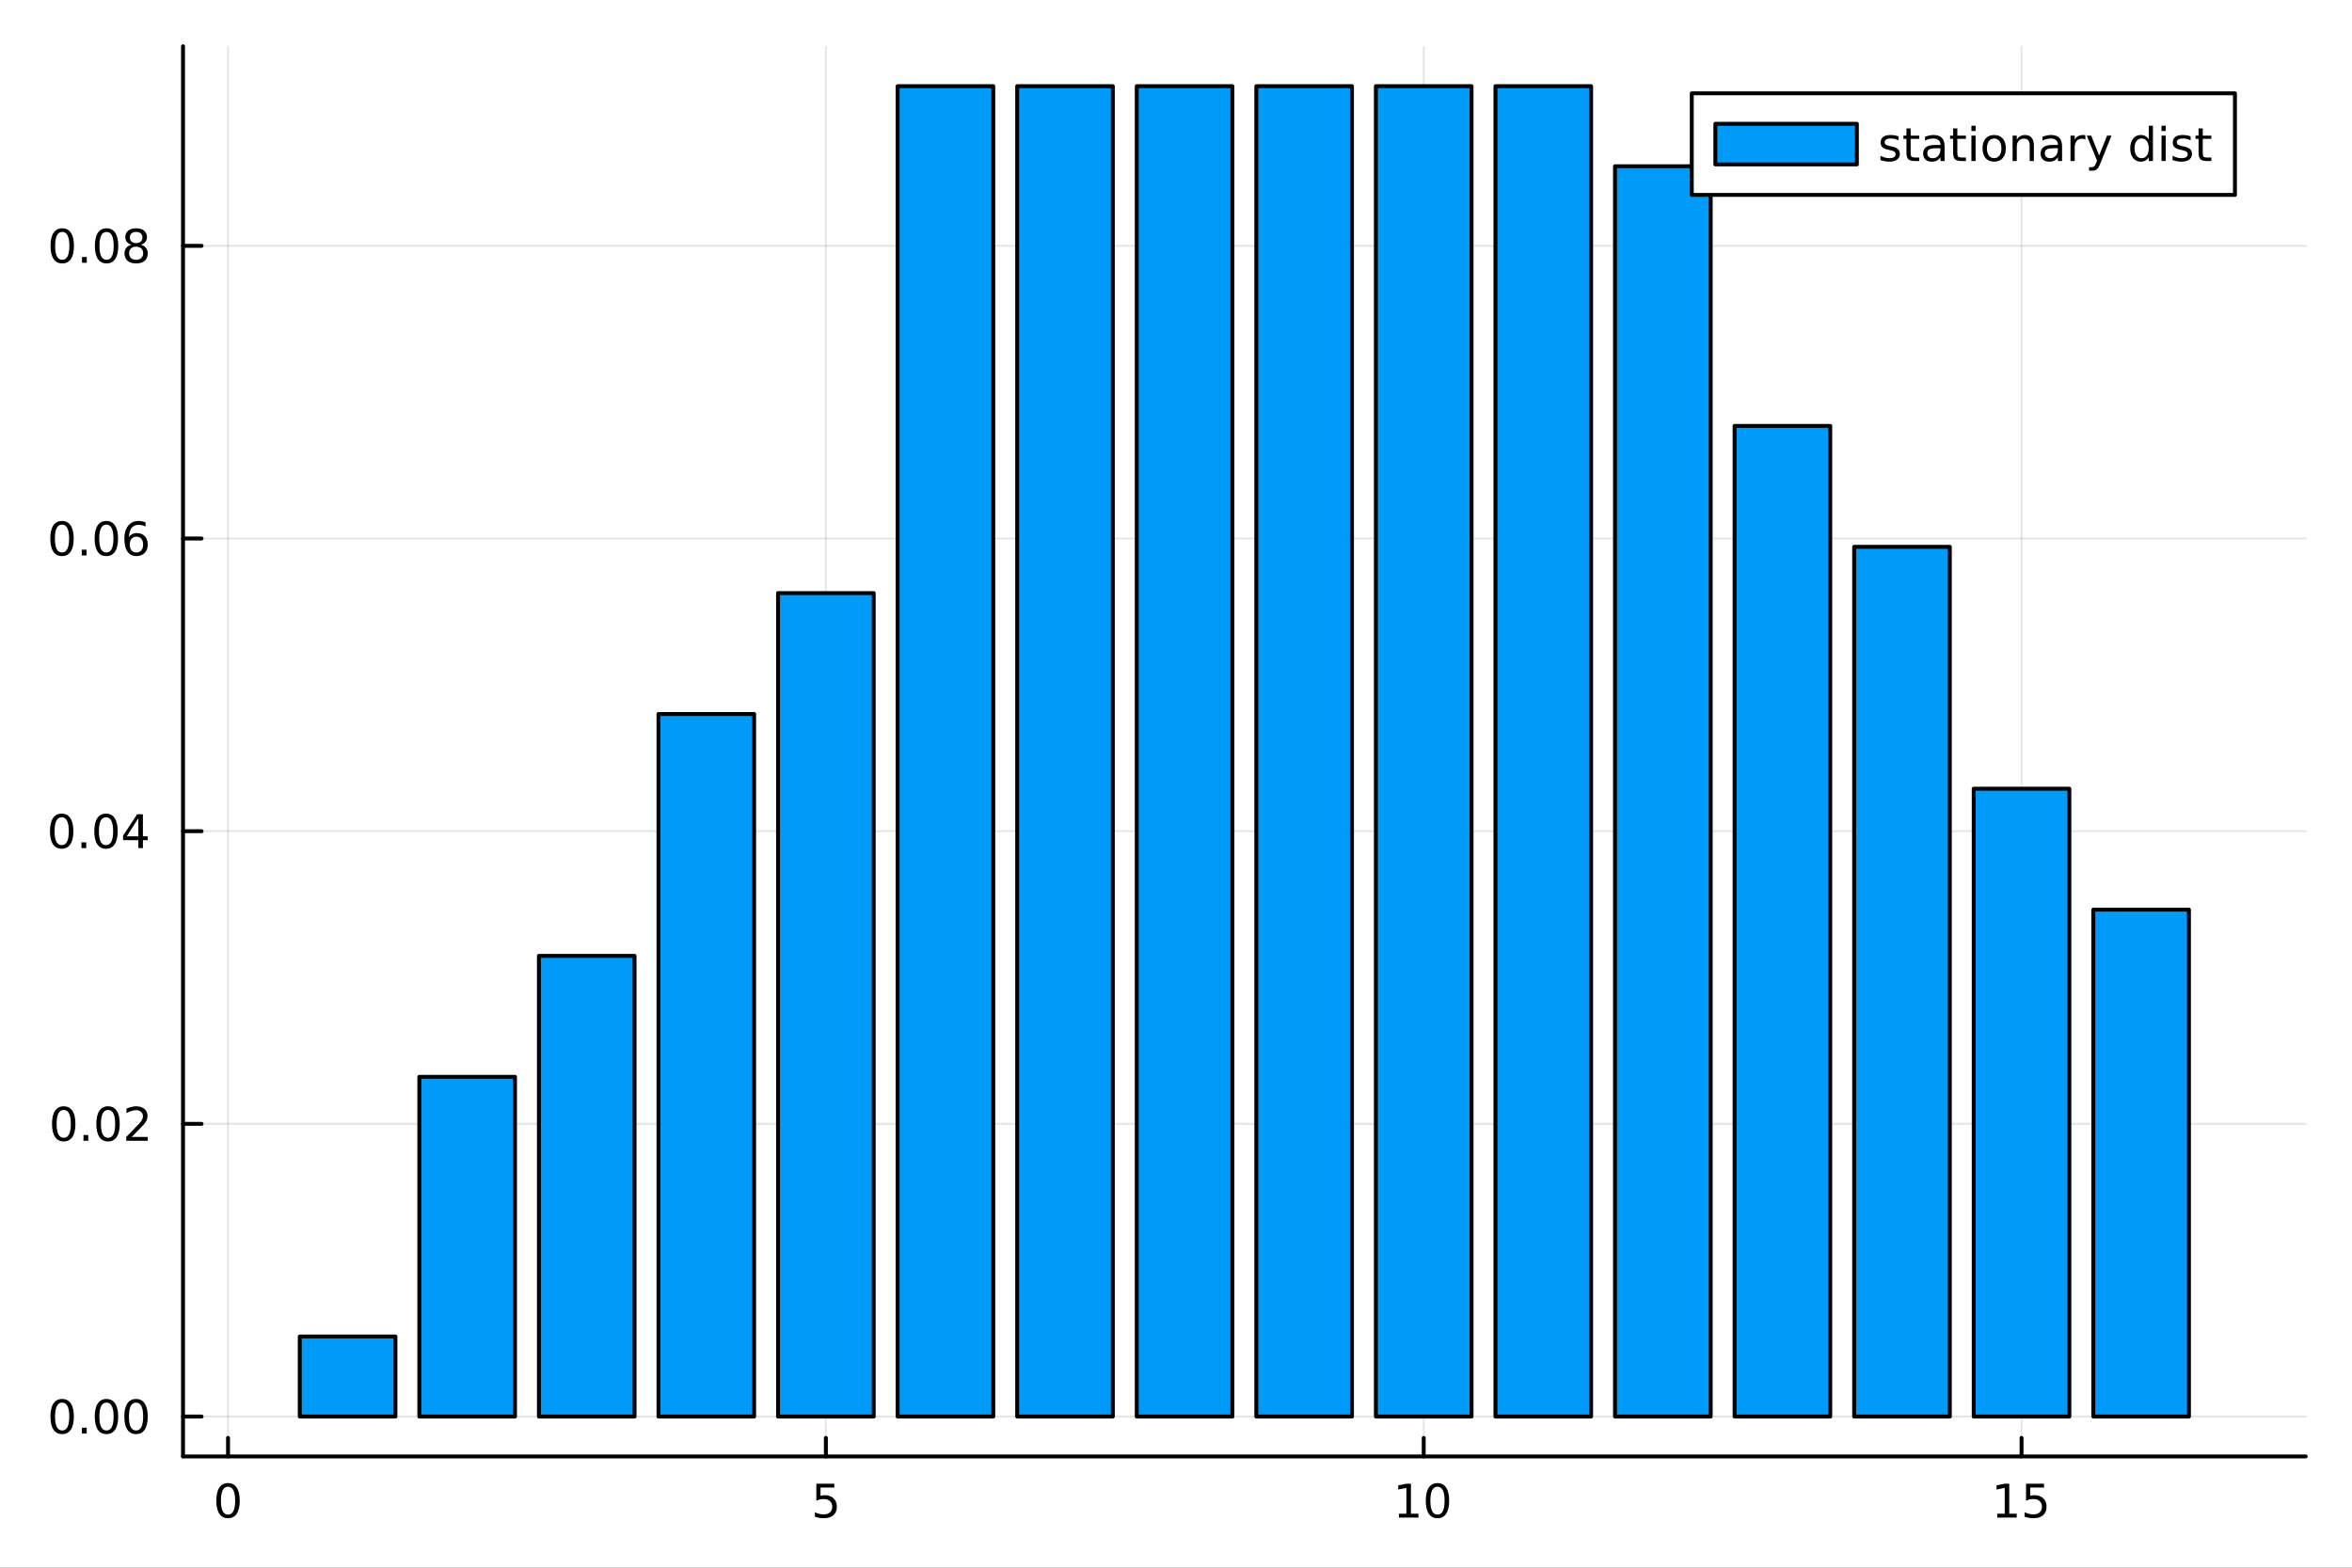 <?xml version="1.0" encoding="utf-8"?>
<svg xmlns="http://www.w3.org/2000/svg" xmlns:xlink="http://www.w3.org/1999/xlink" width="600" height="400" viewBox="0 0 2400 1600">
<rect x="0" y="0" width="2400" height="1600" fill="#333333" stroke="none"/>
<defs>
  <clipPath id="clip210">
    <rect x="0" y="0" width="2400" height="1600"/>
  </clipPath>
</defs>
<path clip-path="url(#clip210)" d="
M0 1600 L2400 1600 L2400 0 L0 0  Z
  " fill="#ffffff" fill-rule="evenodd" fill-opacity="1"/>
<defs>
  <clipPath id="clip211">
    <rect x="480" y="0" width="1681" height="1600"/>
  </clipPath>
</defs>
<path clip-path="url(#clip210)" d="
M186.76 1486.45 L2352.76 1486.45 L2352.76 47.244 L186.76 47.244  Z
  " fill="#ffffff" fill-rule="evenodd" fill-opacity="1"/>
<defs>
  <clipPath id="clip212">
    <rect x="186" y="47" width="2167" height="1440"/>
  </clipPath>
</defs>
<polyline clip-path="url(#clip212)" style="stroke:#000000; stroke-linecap:round; stroke-linejoin:round; stroke-width:2; stroke-opacity:0.1; fill:none" points="
  232.689,1486.45 232.689,47.244 
  "/>
<polyline clip-path="url(#clip212)" style="stroke:#000000; stroke-linecap:round; stroke-linejoin:round; stroke-width:2; stroke-opacity:0.1; fill:none" points="
  842.73,1486.45 842.73,47.244 
  "/>
<polyline clip-path="url(#clip212)" style="stroke:#000000; stroke-linecap:round; stroke-linejoin:round; stroke-width:2; stroke-opacity:0.1; fill:none" points="
  1452.77,1486.45 1452.77,47.244 
  "/>
<polyline clip-path="url(#clip212)" style="stroke:#000000; stroke-linecap:round; stroke-linejoin:round; stroke-width:2; stroke-opacity:0.1; fill:none" points="
  2062.81,1486.45 2062.81,47.244 
  "/>
<polyline clip-path="url(#clip210)" style="stroke:#000000; stroke-linecap:round; stroke-linejoin:round; stroke-width:4; stroke-opacity:1; fill:none" points="
  186.76,1486.45 2352.76,1486.45 
  "/>
<polyline clip-path="url(#clip210)" style="stroke:#000000; stroke-linecap:round; stroke-linejoin:round; stroke-width:4; stroke-opacity:1; fill:none" points="
  232.689,1486.45 232.689,1467.55 
  "/>
<polyline clip-path="url(#clip210)" style="stroke:#000000; stroke-linecap:round; stroke-linejoin:round; stroke-width:4; stroke-opacity:1; fill:none" points="
  842.73,1486.45 842.73,1467.55 
  "/>
<polyline clip-path="url(#clip210)" style="stroke:#000000; stroke-linecap:round; stroke-linejoin:round; stroke-width:4; stroke-opacity:1; fill:none" points="
  1452.77,1486.45 1452.77,1467.55 
  "/>
<polyline clip-path="url(#clip210)" style="stroke:#000000; stroke-linecap:round; stroke-linejoin:round; stroke-width:4; stroke-opacity:1; fill:none" points="
  2062.81,1486.45 2062.81,1467.55 
  "/>
<path clip-path="url(#clip210)" d="M232.689 1517.37 Q229.078 1517.37 227.249 1520.93 Q225.444 1524.47 225.444 1531.6 Q225.444 1538.71 227.249 1542.27 Q229.078 1545.82 232.689 1545.82 Q236.323 1545.82 238.129 1542.27 Q239.957 1538.71 239.957 1531.6 Q239.957 1524.47 238.129 1520.93 Q236.323 1517.37 232.689 1517.37 M232.689 1513.66 Q238.499 1513.66 241.555 1518.27 Q244.633 1522.85 244.633 1531.6 Q244.633 1540.33 241.555 1544.94 Q238.499 1549.52 232.689 1549.52 Q226.879 1549.52 223.8 1544.94 Q220.744 1540.33 220.744 1531.6 Q220.744 1522.85 223.8 1518.27 Q226.879 1513.66 232.689 1513.66 Z" fill="#000000" fill-rule="evenodd" fill-opacity="1" /><path clip-path="url(#clip210)" d="M833.007 1514.29 L851.364 1514.29 L851.364 1518.22 L837.29 1518.22 L837.29 1526.7 Q838.308 1526.35 839.327 1526.19 Q840.345 1526 841.364 1526 Q847.151 1526 850.53 1529.17 Q853.91 1532.34 853.91 1537.76 Q853.91 1543.34 850.438 1546.44 Q846.966 1549.52 840.646 1549.52 Q838.47 1549.52 836.202 1549.15 Q833.956 1548.78 831.549 1548.04 L831.549 1543.34 Q833.632 1544.47 835.855 1545.03 Q838.077 1545.58 840.554 1545.58 Q844.558 1545.58 846.896 1543.48 Q849.234 1541.37 849.234 1537.76 Q849.234 1534.15 846.896 1532.04 Q844.558 1529.94 840.554 1529.94 Q838.679 1529.94 836.804 1530.35 Q834.952 1530.77 833.007 1531.65 L833.007 1514.29 Z" fill="#000000" fill-rule="evenodd" fill-opacity="1" /><path clip-path="url(#clip210)" d="M1427.46 1544.91 L1435.1 1544.91 L1435.1 1518.55 L1426.79 1520.21 L1426.79 1515.95 L1435.05 1514.29 L1439.73 1514.29 L1439.73 1544.91 L1447.37 1544.91 L1447.37 1548.85 L1427.46 1548.85 L1427.46 1544.91 Z" fill="#000000" fill-rule="evenodd" fill-opacity="1" /><path clip-path="url(#clip210)" d="M1466.81 1517.37 Q1463.2 1517.37 1461.37 1520.93 Q1459.56 1524.47 1459.56 1531.6 Q1459.56 1538.71 1461.37 1542.27 Q1463.2 1545.82 1466.81 1545.82 Q1470.44 1545.82 1472.25 1542.27 Q1474.08 1538.71 1474.08 1531.6 Q1474.08 1524.47 1472.25 1520.93 Q1470.44 1517.37 1466.81 1517.37 M1466.81 1513.66 Q1472.62 1513.66 1475.68 1518.27 Q1478.75 1522.85 1478.75 1531.6 Q1478.75 1540.33 1475.68 1544.94 Q1472.62 1549.52 1466.81 1549.52 Q1461 1549.52 1457.92 1544.94 Q1454.87 1540.33 1454.87 1531.6 Q1454.87 1522.85 1457.92 1518.27 Q1461 1513.66 1466.81 1513.66 Z" fill="#000000" fill-rule="evenodd" fill-opacity="1" /><path clip-path="url(#clip210)" d="M2038 1544.91 L2045.64 1544.91 L2045.64 1518.55 L2037.32 1520.21 L2037.32 1515.95 L2045.59 1514.29 L2050.26 1514.29 L2050.26 1544.91 L2057.9 1544.91 L2057.9 1548.85 L2038 1548.85 L2038 1544.91 Z" fill="#000000" fill-rule="evenodd" fill-opacity="1" /><path clip-path="url(#clip210)" d="M2067.39 1514.29 L2085.75 1514.29 L2085.75 1518.22 L2071.68 1518.22 L2071.68 1526.7 Q2072.7 1526.35 2073.71 1526.19 Q2074.73 1526 2075.75 1526 Q2081.54 1526 2084.92 1529.17 Q2088.3 1532.34 2088.3 1537.76 Q2088.3 1543.34 2084.82 1546.44 Q2081.35 1549.52 2075.03 1549.52 Q2072.86 1549.52 2070.59 1549.15 Q2068.34 1548.78 2065.94 1548.04 L2065.94 1543.34 Q2068.02 1544.47 2070.24 1545.03 Q2072.46 1545.58 2074.94 1545.58 Q2078.95 1545.58 2081.28 1543.48 Q2083.62 1541.37 2083.62 1537.76 Q2083.62 1534.15 2081.28 1532.04 Q2078.95 1529.94 2074.94 1529.94 Q2073.07 1529.94 2071.19 1530.35 Q2069.34 1530.77 2067.39 1531.65 L2067.39 1514.29 Z" fill="#000000" fill-rule="evenodd" fill-opacity="1" /><polyline clip-path="url(#clip212)" style="stroke:#000000; stroke-linecap:round; stroke-linejoin:round; stroke-width:2; stroke-opacity:0.1; fill:none" points="
  186.76,1445.72 2352.76,1445.72 
  "/>
<polyline clip-path="url(#clip212)" style="stroke:#000000; stroke-linecap:round; stroke-linejoin:round; stroke-width:2; stroke-opacity:0.1; fill:none" points="
  186.76,1147.01 2352.76,1147.01 
  "/>
<polyline clip-path="url(#clip212)" style="stroke:#000000; stroke-linecap:round; stroke-linejoin:round; stroke-width:2; stroke-opacity:0.1; fill:none" points="
  186.76,848.31 2352.76,848.31 
  "/>
<polyline clip-path="url(#clip212)" style="stroke:#000000; stroke-linecap:round; stroke-linejoin:round; stroke-width:2; stroke-opacity:0.1; fill:none" points="
  186.76,549.608 2352.76,549.608 
  "/>
<polyline clip-path="url(#clip212)" style="stroke:#000000; stroke-linecap:round; stroke-linejoin:round; stroke-width:2; stroke-opacity:0.1; fill:none" points="
  186.76,250.905 2352.76,250.905 
  "/>
<polyline clip-path="url(#clip210)" style="stroke:#000000; stroke-linecap:round; stroke-linejoin:round; stroke-width:4; stroke-opacity:1; fill:none" points="
  186.76,1486.45 186.76,47.244 
  "/>
<polyline clip-path="url(#clip210)" style="stroke:#000000; stroke-linecap:round; stroke-linejoin:round; stroke-width:4; stroke-opacity:1; fill:none" points="
  186.76,1445.72 205.658,1445.72 
  "/>
<polyline clip-path="url(#clip210)" style="stroke:#000000; stroke-linecap:round; stroke-linejoin:round; stroke-width:4; stroke-opacity:1; fill:none" points="
  186.76,1147.01 205.658,1147.01 
  "/>
<polyline clip-path="url(#clip210)" style="stroke:#000000; stroke-linecap:round; stroke-linejoin:round; stroke-width:4; stroke-opacity:1; fill:none" points="
  186.76,848.31 205.658,848.31 
  "/>
<polyline clip-path="url(#clip210)" style="stroke:#000000; stroke-linecap:round; stroke-linejoin:round; stroke-width:4; stroke-opacity:1; fill:none" points="
  186.76,549.608 205.658,549.608 
  "/>
<polyline clip-path="url(#clip210)" style="stroke:#000000; stroke-linecap:round; stroke-linejoin:round; stroke-width:4; stroke-opacity:1; fill:none" points="
  186.76,250.905 205.658,250.905 
  "/>
<path clip-path="url(#clip210)" d="M63.423 1431.51 Q59.812 1431.51 57.983 1435.08 Q56.177 1438.62 56.177 1445.75 Q56.177 1452.86 57.983 1456.42 Q59.812 1459.96 63.423 1459.96 Q67.057 1459.96 68.862 1456.42 Q70.691 1452.86 70.691 1445.75 Q70.691 1438.62 68.862 1435.08 Q67.057 1431.51 63.423 1431.51 M63.423 1427.81 Q69.233 1427.81 72.288 1432.42 Q75.367 1437 75.367 1445.75 Q75.367 1454.48 72.288 1459.08 Q69.233 1463.67 63.423 1463.67 Q57.612 1463.67 54.534 1459.08 Q51.478 1454.48 51.478 1445.75 Q51.478 1437 54.534 1432.42 Q57.612 1427.81 63.423 1427.81 Z" fill="#000000" fill-rule="evenodd" fill-opacity="1" /><path clip-path="url(#clip210)" d="M83.585 1457.12 L88.469 1457.12 L88.469 1463 L83.585 1463 L83.585 1457.12 Z" fill="#000000" fill-rule="evenodd" fill-opacity="1" /><path clip-path="url(#clip210)" d="M108.654 1431.51 Q105.043 1431.51 103.214 1435.08 Q101.409 1438.62 101.409 1445.75 Q101.409 1452.86 103.214 1456.42 Q105.043 1459.96 108.654 1459.96 Q112.288 1459.96 114.094 1456.42 Q115.922 1452.86 115.922 1445.75 Q115.922 1438.62 114.094 1435.08 Q112.288 1431.51 108.654 1431.51 M108.654 1427.81 Q114.464 1427.81 117.52 1432.42 Q120.598 1437 120.598 1445.75 Q120.598 1454.48 117.52 1459.08 Q114.464 1463.67 108.654 1463.67 Q102.844 1463.67 99.765 1459.08 Q96.71 1454.48 96.71 1445.75 Q96.71 1437 99.765 1432.42 Q102.844 1427.81 108.654 1427.81 Z" fill="#000000" fill-rule="evenodd" fill-opacity="1" /><path clip-path="url(#clip210)" d="M138.816 1431.51 Q135.205 1431.51 133.376 1435.08 Q131.57 1438.62 131.57 1445.75 Q131.57 1452.86 133.376 1456.42 Q135.205 1459.96 138.816 1459.96 Q142.45 1459.96 144.256 1456.42 Q146.084 1452.86 146.084 1445.75 Q146.084 1438.62 144.256 1435.08 Q142.45 1431.51 138.816 1431.51 M138.816 1427.81 Q144.626 1427.81 147.681 1432.42 Q150.76 1437 150.76 1445.75 Q150.76 1454.48 147.681 1459.08 Q144.626 1463.67 138.816 1463.67 Q133.006 1463.67 129.927 1459.08 Q126.871 1454.48 126.871 1445.75 Q126.871 1437 129.927 1432.42 Q133.006 1427.81 138.816 1427.81 Z" fill="#000000" fill-rule="evenodd" fill-opacity="1" /><path clip-path="url(#clip210)" d="M65.02 1132.81 Q61.409 1132.81 59.58 1136.38 Q57.775 1139.92 57.775 1147.05 Q57.775 1154.15 59.58 1157.72 Q61.409 1161.26 65.02 1161.26 Q68.654 1161.26 70.46 1157.72 Q72.288 1154.15 72.288 1147.05 Q72.288 1139.92 70.46 1136.38 Q68.654 1132.81 65.02 1132.81 M65.02 1129.11 Q70.83 1129.11 73.885 1133.71 Q76.964 1138.3 76.964 1147.05 Q76.964 1155.77 73.885 1160.38 Q70.83 1164.96 65.02 1164.96 Q59.21 1164.96 56.131 1160.38 Q53.075 1155.77 53.075 1147.05 Q53.075 1138.3 56.131 1133.71 Q59.21 1129.11 65.02 1129.11 Z" fill="#000000" fill-rule="evenodd" fill-opacity="1" /><path clip-path="url(#clip210)" d="M85.182 1158.41 L90.066 1158.41 L90.066 1164.29 L85.182 1164.29 L85.182 1158.41 Z" fill="#000000" fill-rule="evenodd" fill-opacity="1" /><path clip-path="url(#clip210)" d="M110.251 1132.81 Q106.64 1132.81 104.811 1136.38 Q103.006 1139.92 103.006 1147.05 Q103.006 1154.15 104.811 1157.72 Q106.64 1161.26 110.251 1161.26 Q113.885 1161.26 115.691 1157.72 Q117.52 1154.15 117.52 1147.05 Q117.52 1139.92 115.691 1136.38 Q113.885 1132.81 110.251 1132.81 M110.251 1129.11 Q116.061 1129.11 119.117 1133.71 Q122.195 1138.3 122.195 1147.05 Q122.195 1155.77 119.117 1160.38 Q116.061 1164.96 110.251 1164.96 Q104.441 1164.96 101.362 1160.38 Q98.307 1155.77 98.307 1147.05 Q98.307 1138.3 101.362 1133.71 Q104.441 1129.11 110.251 1129.11 Z" fill="#000000" fill-rule="evenodd" fill-opacity="1" /><path clip-path="url(#clip210)" d="M134.441 1160.36 L150.76 1160.36 L150.76 1164.29 L128.816 1164.29 L128.816 1160.36 Q131.478 1157.6 136.061 1152.97 Q140.668 1148.32 141.848 1146.98 Q144.093 1144.46 144.973 1142.72 Q145.876 1140.96 145.876 1139.27 Q145.876 1136.52 143.931 1134.78 Q142.01 1133.04 138.908 1133.04 Q136.709 1133.04 134.256 1133.81 Q131.825 1134.57 129.047 1136.12 L129.047 1131.4 Q131.871 1130.27 134.325 1129.69 Q136.779 1129.11 138.816 1129.11 Q144.186 1129.11 147.38 1131.79 Q150.575 1134.48 150.575 1138.97 Q150.575 1141.1 149.765 1143.02 Q148.978 1144.92 146.871 1147.51 Q146.293 1148.18 143.191 1151.4 Q140.089 1154.59 134.441 1160.36 Z" fill="#000000" fill-rule="evenodd" fill-opacity="1" /><path clip-path="url(#clip210)" d="M62.937 834.109 Q59.325 834.109 57.497 837.674 Q55.691 841.215 55.691 848.345 Q55.691 855.452 57.497 859.016 Q59.325 862.558 62.937 862.558 Q66.571 862.558 68.376 859.016 Q70.205 855.452 70.205 848.345 Q70.205 841.215 68.376 837.674 Q66.571 834.109 62.937 834.109 M62.937 830.405 Q68.747 830.405 71.802 835.012 Q74.881 839.595 74.881 848.345 Q74.881 857.072 71.802 861.678 Q68.747 866.262 62.937 866.262 Q57.126 866.262 54.048 861.678 Q50.992 857.072 50.992 848.345 Q50.992 839.595 54.048 835.012 Q57.126 830.405 62.937 830.405 Z" fill="#000000" fill-rule="evenodd" fill-opacity="1" /><path clip-path="url(#clip210)" d="M83.098 859.711 L87.983 859.711 L87.983 865.59 L83.098 865.59 L83.098 859.711 Z" fill="#000000" fill-rule="evenodd" fill-opacity="1" /><path clip-path="url(#clip210)" d="M108.168 834.109 Q104.557 834.109 102.728 837.674 Q100.922 841.215 100.922 848.345 Q100.922 855.452 102.728 859.016 Q104.557 862.558 108.168 862.558 Q111.802 862.558 113.608 859.016 Q115.436 855.452 115.436 848.345 Q115.436 841.215 113.608 837.674 Q111.802 834.109 108.168 834.109 M108.168 830.405 Q113.978 830.405 117.033 835.012 Q120.112 839.595 120.112 848.345 Q120.112 857.072 117.033 861.678 Q113.978 866.262 108.168 866.262 Q102.358 866.262 99.279 861.678 Q96.223 857.072 96.223 848.345 Q96.223 839.595 99.279 835.012 Q102.358 830.405 108.168 830.405 Z" fill="#000000" fill-rule="evenodd" fill-opacity="1" /><path clip-path="url(#clip210)" d="M141.177 835.104 L129.371 853.553 L141.177 853.553 L141.177 835.104 M139.95 831.03 L145.83 831.03 L145.83 853.553 L150.76 853.553 L150.76 857.442 L145.83 857.442 L145.83 865.59 L141.177 865.59 L141.177 857.442 L125.575 857.442 L125.575 852.928 L139.95 831.03 Z" fill="#000000" fill-rule="evenodd" fill-opacity="1" /><path clip-path="url(#clip210)" d="M63.261 535.406 Q59.65 535.406 57.821 538.971 Q56.015 542.513 56.015 549.642 Q56.015 556.749 57.821 560.314 Q59.65 563.855 63.261 563.855 Q66.895 563.855 68.7 560.314 Q70.529 556.749 70.529 549.642 Q70.529 542.513 68.7 538.971 Q66.895 535.406 63.261 535.406 M63.261 531.703 Q69.071 531.703 72.126 536.309 Q75.205 540.892 75.205 549.642 Q75.205 558.369 72.126 562.976 Q69.071 567.559 63.261 567.559 Q57.45 567.559 54.372 562.976 Q51.316 558.369 51.316 549.642 Q51.316 540.892 54.372 536.309 Q57.45 531.703 63.261 531.703 Z" fill="#000000" fill-rule="evenodd" fill-opacity="1" /><path clip-path="url(#clip210)" d="M83.422 561.008 L88.307 561.008 L88.307 566.888 L83.422 566.888 L83.422 561.008 Z" fill="#000000" fill-rule="evenodd" fill-opacity="1" /><path clip-path="url(#clip210)" d="M108.492 535.406 Q104.881 535.406 103.052 538.971 Q101.246 542.513 101.246 549.642 Q101.246 556.749 103.052 560.314 Q104.881 563.855 108.492 563.855 Q112.126 563.855 113.932 560.314 Q115.76 556.749 115.76 549.642 Q115.76 542.513 113.932 538.971 Q112.126 535.406 108.492 535.406 M108.492 531.703 Q114.302 531.703 117.358 536.309 Q120.436 540.892 120.436 549.642 Q120.436 558.369 117.358 562.976 Q114.302 567.559 108.492 567.559 Q102.682 567.559 99.603 562.976 Q96.547 558.369 96.547 549.642 Q96.547 540.892 99.603 536.309 Q102.682 531.703 108.492 531.703 Z" fill="#000000" fill-rule="evenodd" fill-opacity="1" /><path clip-path="url(#clip210)" d="M139.232 547.744 Q136.084 547.744 134.232 549.897 Q132.404 552.05 132.404 555.8 Q132.404 559.527 134.232 561.703 Q136.084 563.855 139.232 563.855 Q142.381 563.855 144.209 561.703 Q146.061 559.527 146.061 555.8 Q146.061 552.05 144.209 549.897 Q142.381 547.744 139.232 547.744 M148.515 533.092 L148.515 537.351 Q146.756 536.517 144.95 536.078 Q143.168 535.638 141.408 535.638 Q136.779 535.638 134.325 538.763 Q131.894 541.888 131.547 548.207 Q132.913 546.193 134.973 545.129 Q137.033 544.041 139.51 544.041 Q144.718 544.041 147.728 547.212 Q150.76 550.36 150.76 555.8 Q150.76 561.124 147.612 564.341 Q144.464 567.559 139.232 567.559 Q133.237 567.559 130.066 562.976 Q126.894 558.369 126.894 549.642 Q126.894 541.448 130.783 536.587 Q134.672 531.703 141.223 531.703 Q142.982 531.703 144.765 532.05 Q146.57 532.397 148.515 533.092 Z" fill="#000000" fill-rule="evenodd" fill-opacity="1" /><path clip-path="url(#clip210)" d="M63.515 236.704 Q59.904 236.704 58.075 240.268 Q56.27 243.81 56.27 250.94 Q56.27 258.046 58.075 261.611 Q59.904 265.153 63.515 265.153 Q67.149 265.153 68.955 261.611 Q70.784 258.046 70.784 250.94 Q70.784 243.81 68.955 240.268 Q67.149 236.704 63.515 236.704 M63.515 233 Q69.325 233 72.381 237.606 Q75.46 242.19 75.46 250.94 Q75.46 259.667 72.381 264.273 Q69.325 268.856 63.515 268.856 Q57.705 268.856 54.626 264.273 Q51.571 259.667 51.571 250.94 Q51.571 242.19 54.626 237.606 Q57.705 233 63.515 233 Z" fill="#000000" fill-rule="evenodd" fill-opacity="1" /><path clip-path="url(#clip210)" d="M83.677 262.305 L88.561 262.305 L88.561 268.185 L83.677 268.185 L83.677 262.305 Z" fill="#000000" fill-rule="evenodd" fill-opacity="1" /><path clip-path="url(#clip210)" d="M108.746 236.704 Q105.135 236.704 103.307 240.268 Q101.501 243.81 101.501 250.94 Q101.501 258.046 103.307 261.611 Q105.135 265.153 108.746 265.153 Q112.381 265.153 114.186 261.611 Q116.015 258.046 116.015 250.94 Q116.015 243.81 114.186 240.268 Q112.381 236.704 108.746 236.704 M108.746 233 Q114.557 233 117.612 237.606 Q120.691 242.19 120.691 250.94 Q120.691 259.667 117.612 264.273 Q114.557 268.856 108.746 268.856 Q102.936 268.856 99.858 264.273 Q96.802 259.667 96.802 250.94 Q96.802 242.19 99.858 237.606 Q102.936 233 108.746 233 Z" fill="#000000" fill-rule="evenodd" fill-opacity="1" /><path clip-path="url(#clip210)" d="M138.908 251.773 Q135.575 251.773 133.654 253.555 Q131.756 255.338 131.756 258.463 Q131.756 261.588 133.654 263.37 Q135.575 265.153 138.908 265.153 Q142.242 265.153 144.163 263.37 Q146.084 261.565 146.084 258.463 Q146.084 255.338 144.163 253.555 Q142.265 251.773 138.908 251.773 M134.232 249.782 Q131.223 249.042 129.533 246.981 Q127.867 244.921 127.867 241.958 Q127.867 237.815 130.807 235.407 Q133.769 233 138.908 233 Q144.07 233 147.01 235.407 Q149.95 237.815 149.95 241.958 Q149.95 244.921 148.26 246.981 Q146.593 249.042 143.607 249.782 Q146.987 250.569 148.862 252.861 Q150.76 255.153 150.76 258.463 Q150.76 263.486 147.681 266.171 Q144.626 268.856 138.908 268.856 Q133.191 268.856 130.112 266.171 Q127.057 263.486 127.057 258.463 Q127.057 255.153 128.955 252.861 Q130.853 250.569 134.232 249.782 M132.519 242.398 Q132.519 245.083 134.186 246.588 Q135.876 248.093 138.908 248.093 Q141.918 248.093 143.607 246.588 Q145.32 245.083 145.32 242.398 Q145.32 239.713 143.607 238.208 Q141.918 236.704 138.908 236.704 Q135.876 236.704 134.186 238.208 Q132.519 239.713 132.519 242.398 Z" fill="#000000" fill-rule="evenodd" fill-opacity="1" /><path clip-path="url(#clip212)" d="
M305.894 1364.03 L305.894 1445.72 L403.5 1445.72 L403.5 1364.03 L305.894 1364.03 L305.894 1364.03  Z
  " fill="#009af9" fill-rule="evenodd" fill-opacity="1"/>
<polyline clip-path="url(#clip212)" style="stroke:#000000; stroke-linecap:round; stroke-linejoin:round; stroke-width:4; stroke-opacity:1; fill:none" points="
  305.894,1364.03 305.894,1445.72 403.5,1445.72 403.5,1364.03 305.894,1364.03 
  "/>
<path clip-path="url(#clip212)" d="
M427.902 1099.02 L427.902 1445.72 L525.508 1445.72 L525.508 1099.02 L427.902 1099.02 L427.902 1099.02  Z
  " fill="#009af9" fill-rule="evenodd" fill-opacity="1"/>
<polyline clip-path="url(#clip212)" style="stroke:#000000; stroke-linecap:round; stroke-linejoin:round; stroke-width:4; stroke-opacity:1; fill:none" points="
  427.902,1099.02 427.902,1445.72 525.508,1445.72 525.508,1099.02 427.902,1099.02 
  "/>
<path clip-path="url(#clip212)" d="
M549.91 975.589 L549.91 1445.72 L647.517 1445.72 L647.517 975.589 L549.91 975.589 L549.91 975.589  Z
  " fill="#009af9" fill-rule="evenodd" fill-opacity="1"/>
<polyline clip-path="url(#clip212)" style="stroke:#000000; stroke-linecap:round; stroke-linejoin:round; stroke-width:4; stroke-opacity:1; fill:none" points="
  549.91,975.589 549.91,1445.72 647.517,1445.72 647.517,975.589 549.91,975.589 
  "/>
<path clip-path="url(#clip212)" d="
M671.918 728.728 L671.918 1445.72 L769.525 1445.72 L769.525 728.728 L671.918 728.728 L671.918 728.728  Z
  " fill="#009af9" fill-rule="evenodd" fill-opacity="1"/>
<polyline clip-path="url(#clip212)" style="stroke:#000000; stroke-linecap:round; stroke-linejoin:round; stroke-width:4; stroke-opacity:1; fill:none" points="
  671.918,728.728 671.918,1445.72 769.525,1445.72 769.525,728.728 671.918,728.728 
  "/>
<path clip-path="url(#clip212)" d="
M793.926 605.297 L793.926 1445.72 L891.533 1445.72 L891.533 605.297 L793.926 605.297 L793.926 605.297  Z
  " fill="#009af9" fill-rule="evenodd" fill-opacity="1"/>
<polyline clip-path="url(#clip212)" style="stroke:#000000; stroke-linecap:round; stroke-linejoin:round; stroke-width:4; stroke-opacity:1; fill:none" points="
  793.926,605.297 793.926,1445.72 891.533,1445.72 891.533,605.297 793.926,605.297 
  "/>
<path clip-path="url(#clip212)" d="
M915.934 87.976 L915.934 1445.72 L1013.54 1445.72 L1013.54 87.976 L915.934 87.976 L915.934 87.976  Z
  " fill="#009af9" fill-rule="evenodd" fill-opacity="1"/>
<polyline clip-path="url(#clip212)" style="stroke:#000000; stroke-linecap:round; stroke-linejoin:round; stroke-width:4; stroke-opacity:1; fill:none" points="
  915.934,87.976 915.934,1445.72 1013.54,1445.72 1013.54,87.976 915.934,87.976 
  "/>
<path clip-path="url(#clip212)" d="
M1037.94 87.976 L1037.94 1445.72 L1135.55 1445.72 L1135.55 87.976 L1037.94 87.976 L1037.94 87.976  Z
  " fill="#009af9" fill-rule="evenodd" fill-opacity="1"/>
<polyline clip-path="url(#clip212)" style="stroke:#000000; stroke-linecap:round; stroke-linejoin:round; stroke-width:4; stroke-opacity:1; fill:none" points="
  1037.94,87.976 1037.94,1445.72 1135.55,1445.72 1135.55,87.976 1037.94,87.976 
  "/>
<path clip-path="url(#clip212)" d="
M1159.95 87.976 L1159.95 1445.72 L1257.56 1445.72 L1257.56 87.976 L1159.95 87.976 L1159.95 87.976  Z
  " fill="#009af9" fill-rule="evenodd" fill-opacity="1"/>
<polyline clip-path="url(#clip212)" style="stroke:#000000; stroke-linecap:round; stroke-linejoin:round; stroke-width:4; stroke-opacity:1; fill:none" points="
  1159.95,87.976 1159.95,1445.72 1257.56,1445.72 1257.56,87.976 1159.95,87.976 
  "/>
<path clip-path="url(#clip212)" d="
M1281.96 87.976 L1281.96 1445.72 L1379.57 1445.72 L1379.57 87.976 L1281.96 87.976 L1281.96 87.976  Z
  " fill="#009af9" fill-rule="evenodd" fill-opacity="1"/>
<polyline clip-path="url(#clip212)" style="stroke:#000000; stroke-linecap:round; stroke-linejoin:round; stroke-width:4; stroke-opacity:1; fill:none" points="
  1281.96,87.976 1281.96,1445.72 1379.57,1445.72 1379.57,87.976 1281.96,87.976 
  "/>
<path clip-path="url(#clip212)" d="
M1403.97 87.976 L1403.97 1445.72 L1501.57 1445.72 L1501.57 87.976 L1403.97 87.976 L1403.97 87.976  Z
  " fill="#009af9" fill-rule="evenodd" fill-opacity="1"/>
<polyline clip-path="url(#clip212)" style="stroke:#000000; stroke-linecap:round; stroke-linejoin:round; stroke-width:4; stroke-opacity:1; fill:none" points="
  1403.97,87.976 1403.97,1445.72 1501.57,1445.72 1501.57,87.976 1403.97,87.976 
  "/>
<path clip-path="url(#clip212)" d="
M1525.98 87.976 L1525.98 1445.72 L1623.58 1445.72 L1623.58 87.976 L1525.98 87.976 L1525.98 87.976  Z
  " fill="#009af9" fill-rule="evenodd" fill-opacity="1"/>
<polyline clip-path="url(#clip212)" style="stroke:#000000; stroke-linecap:round; stroke-linejoin:round; stroke-width:4; stroke-opacity:1; fill:none" points="
  1525.98,87.976 1525.98,1445.72 1623.58,1445.72 1623.58,87.976 1525.98,87.976 
  "/>
<path clip-path="url(#clip212)" d="
M1647.98 169.658 L1647.98 1445.72 L1745.59 1445.72 L1745.59 169.658 L1647.98 169.658 L1647.98 169.658  Z
  " fill="#009af9" fill-rule="evenodd" fill-opacity="1"/>
<polyline clip-path="url(#clip212)" style="stroke:#000000; stroke-linecap:round; stroke-linejoin:round; stroke-width:4; stroke-opacity:1; fill:none" points="
  1647.98,169.658 1647.98,1445.72 1745.59,1445.72 1745.59,169.658 1647.98,169.658 
  "/>
<path clip-path="url(#clip212)" d="
M1769.99 434.672 L1769.99 1445.72 L1867.6 1445.72 L1867.6 434.672 L1769.99 434.672 L1769.99 434.672  Z
  " fill="#009af9" fill-rule="evenodd" fill-opacity="1"/>
<polyline clip-path="url(#clip212)" style="stroke:#000000; stroke-linecap:round; stroke-linejoin:round; stroke-width:4; stroke-opacity:1; fill:none" points="
  1769.99,434.672 1769.99,1445.72 1867.6,1445.72 1867.6,434.672 1769.99,434.672 
  "/>
<path clip-path="url(#clip212)" d="
M1892 558.103 L1892 1445.72 L1989.61 1445.72 L1989.61 558.103 L1892 558.103 L1892 558.103  Z
  " fill="#009af9" fill-rule="evenodd" fill-opacity="1"/>
<polyline clip-path="url(#clip212)" style="stroke:#000000; stroke-linecap:round; stroke-linejoin:round; stroke-width:4; stroke-opacity:1; fill:none" points="
  1892,558.103 1892,1445.72 1989.61,1445.72 1989.61,558.103 1892,558.103 
  "/>
<path clip-path="url(#clip212)" d="
M2014.01 804.964 L2014.01 1445.72 L2111.61 1445.72 L2111.61 804.964 L2014.01 804.964 L2014.01 804.964  Z
  " fill="#009af9" fill-rule="evenodd" fill-opacity="1"/>
<polyline clip-path="url(#clip212)" style="stroke:#000000; stroke-linecap:round; stroke-linejoin:round; stroke-width:4; stroke-opacity:1; fill:none" points="
  2014.01,804.964 2014.01,1445.72 2111.61,1445.72 2111.61,804.964 2014.01,804.964 
  "/>
<path clip-path="url(#clip212)" d="
M2136.02 928.395 L2136.02 1445.72 L2233.62 1445.72 L2233.62 928.395 L2136.02 928.395 L2136.02 928.395  Z
  " fill="#009af9" fill-rule="evenodd" fill-opacity="1"/>
<polyline clip-path="url(#clip212)" style="stroke:#000000; stroke-linecap:round; stroke-linejoin:round; stroke-width:4; stroke-opacity:1; fill:none" points="
  2136.02,928.395 2136.02,1445.72 2233.62,1445.72 2233.62,928.395 2136.02,928.395 
  "/>
<circle clip-path="url(#clip212)" style="fill:#009af9; stroke:none; fill-opacity:0" cx="354.697" cy="1364.03" r="2"/>
<circle clip-path="url(#clip212)" style="fill:#009af9; stroke:none; fill-opacity:0" cx="476.705" cy="1099.02" r="2"/>
<circle clip-path="url(#clip212)" style="fill:#009af9; stroke:none; fill-opacity:0" cx="598.713" cy="975.589" r="2"/>
<circle clip-path="url(#clip212)" style="fill:#009af9; stroke:none; fill-opacity:0" cx="720.721" cy="728.728" r="2"/>
<circle clip-path="url(#clip212)" style="fill:#009af9; stroke:none; fill-opacity:0" cx="842.73" cy="605.297" r="2"/>
<circle clip-path="url(#clip212)" style="fill:#009af9; stroke:none; fill-opacity:0" cx="964.738" cy="87.976" r="2"/>
<circle clip-path="url(#clip212)" style="fill:#009af9; stroke:none; fill-opacity:0" cx="1086.75" cy="87.976" r="2"/>
<circle clip-path="url(#clip212)" style="fill:#009af9; stroke:none; fill-opacity:0" cx="1208.75" cy="87.976" r="2"/>
<circle clip-path="url(#clip212)" style="fill:#009af9; stroke:none; fill-opacity:0" cx="1330.76" cy="87.976" r="2"/>
<circle clip-path="url(#clip212)" style="fill:#009af9; stroke:none; fill-opacity:0" cx="1452.77" cy="87.976" r="2"/>
<circle clip-path="url(#clip212)" style="fill:#009af9; stroke:none; fill-opacity:0" cx="1574.78" cy="87.976" r="2"/>
<circle clip-path="url(#clip212)" style="fill:#009af9; stroke:none; fill-opacity:0" cx="1696.79" cy="169.658" r="2"/>
<circle clip-path="url(#clip212)" style="fill:#009af9; stroke:none; fill-opacity:0" cx="1818.79" cy="434.672" r="2"/>
<circle clip-path="url(#clip212)" style="fill:#009af9; stroke:none; fill-opacity:0" cx="1940.8" cy="558.103" r="2"/>
<circle clip-path="url(#clip212)" style="fill:#009af9; stroke:none; fill-opacity:0" cx="2062.81" cy="804.964" r="2"/>
<circle clip-path="url(#clip212)" style="fill:#009af9; stroke:none; fill-opacity:0" cx="2184.82" cy="928.395" r="2"/>
<path clip-path="url(#clip210)" d="
M1726.3 198.898 L2280.56 198.898 L2280.56 95.218 L1726.3 95.218  Z
  " fill="#ffffff" fill-rule="evenodd" fill-opacity="1"/>
<polyline clip-path="url(#clip210)" style="stroke:#000000; stroke-linecap:round; stroke-linejoin:round; stroke-width:4; stroke-opacity:1; fill:none" points="
  1726.3,198.898 2280.56,198.898 2280.56,95.218 1726.3,95.218 1726.3,198.898 
  "/>
<path clip-path="url(#clip210)" d="
M1750.36 167.794 L1894.76 167.794 L1894.76 126.322 L1750.36 126.322 L1750.36 167.794  Z
  " fill="#009af9" fill-rule="evenodd" fill-opacity="1"/>
<polyline clip-path="url(#clip210)" style="stroke:#000000; stroke-linecap:round; stroke-linejoin:round; stroke-width:4; stroke-opacity:1; fill:none" points="
  1750.36,167.794 1894.76,167.794 1894.76,126.322 1750.36,126.322 1750.36,167.794 
  "/>
<path clip-path="url(#clip210)" d="M1937.26 139.176 L1937.26 143.203 Q1935.45 142.277 1933.51 141.815 Q1931.56 141.352 1929.48 141.352 Q1926.31 141.352 1924.71 142.324 Q1923.13 143.296 1923.13 145.24 Q1923.13 146.722 1924.27 147.578 Q1925.4 148.412 1928.83 149.176 L1930.29 149.5 Q1934.82 150.472 1936.72 152.254 Q1938.64 154.014 1938.64 157.185 Q1938.64 160.796 1935.77 162.902 Q1932.93 165.009 1927.93 165.009 Q1925.84 165.009 1923.57 164.592 Q1921.33 164.199 1918.83 163.388 L1918.83 158.99 Q1921.19 160.217 1923.48 160.842 Q1925.77 161.444 1928.02 161.444 Q1931.03 161.444 1932.65 160.426 Q1934.27 159.384 1934.27 157.509 Q1934.27 155.773 1933.09 154.847 Q1931.93 153.921 1927.97 153.064 L1926.49 152.717 Q1922.53 151.884 1920.77 150.171 Q1919.01 148.435 1919.01 145.426 Q1919.01 141.768 1921.61 139.778 Q1924.2 137.787 1928.97 137.787 Q1931.33 137.787 1933.41 138.134 Q1935.5 138.481 1937.26 139.176 Z" fill="#000000" fill-rule="evenodd" fill-opacity="1" /><path clip-path="url(#clip210)" d="M1949.64 131.051 L1949.64 138.412 L1958.41 138.412 L1958.41 141.722 L1949.64 141.722 L1949.64 155.796 Q1949.64 158.967 1950.5 159.87 Q1951.38 160.773 1954.04 160.773 L1958.41 160.773 L1958.41 164.338 L1954.04 164.338 Q1949.11 164.338 1947.23 162.509 Q1945.36 160.657 1945.36 155.796 L1945.36 141.722 L1942.23 141.722 L1942.23 138.412 L1945.36 138.412 L1945.36 131.051 L1949.64 131.051 Z" fill="#000000" fill-rule="evenodd" fill-opacity="1" /><path clip-path="url(#clip210)" d="M1975.8 151.305 Q1970.63 151.305 1968.64 152.486 Q1966.65 153.666 1966.65 156.514 Q1966.65 158.782 1968.13 160.125 Q1969.64 161.444 1972.21 161.444 Q1975.75 161.444 1977.88 158.944 Q1980.03 156.421 1980.03 152.254 L1980.03 151.305 L1975.8 151.305 M1984.29 149.546 L1984.29 164.338 L1980.03 164.338 L1980.03 160.402 Q1978.57 162.763 1976.4 163.898 Q1974.22 165.009 1971.07 165.009 Q1967.09 165.009 1964.73 162.787 Q1962.39 160.541 1962.39 156.791 Q1962.39 152.416 1965.31 150.194 Q1968.25 147.972 1974.06 147.972 L1980.03 147.972 L1980.03 147.555 Q1980.03 144.615 1978.09 143.018 Q1976.17 141.398 1972.67 141.398 Q1970.45 141.398 1968.34 141.93 Q1966.24 142.463 1964.29 143.527 L1964.29 139.592 Q1966.63 138.69 1968.83 138.25 Q1971.03 137.787 1973.11 137.787 Q1978.74 137.787 1981.51 140.703 Q1984.29 143.62 1984.29 149.546 Z" fill="#000000" fill-rule="evenodd" fill-opacity="1" /><path clip-path="url(#clip210)" d="M1997.28 131.051 L1997.28 138.412 L2006.05 138.412 L2006.05 141.722 L1997.28 141.722 L1997.28 155.796 Q1997.28 158.967 1998.13 159.87 Q1999.01 160.773 2001.68 160.773 L2006.05 160.773 L2006.05 164.338 L2001.68 164.338 Q1996.75 164.338 1994.87 162.509 Q1993 160.657 1993 155.796 L1993 141.722 L1989.87 141.722 L1989.87 138.412 L1993 138.412 L1993 131.051 L1997.28 131.051 Z" fill="#000000" fill-rule="evenodd" fill-opacity="1" /><path clip-path="url(#clip210)" d="M2011.65 138.412 L2015.91 138.412 L2015.91 164.338 L2011.65 164.338 L2011.65 138.412 M2011.65 128.319 L2015.91 128.319 L2015.91 133.713 L2011.65 133.713 L2011.65 128.319 Z" fill="#000000" fill-rule="evenodd" fill-opacity="1" /><path clip-path="url(#clip210)" d="M2034.87 141.398 Q2031.44 141.398 2029.45 144.083 Q2027.46 146.745 2027.46 151.398 Q2027.46 156.051 2029.43 158.736 Q2031.42 161.398 2034.87 161.398 Q2038.27 161.398 2040.26 158.713 Q2042.25 156.027 2042.25 151.398 Q2042.25 146.791 2040.26 144.106 Q2038.27 141.398 2034.87 141.398 M2034.87 137.787 Q2040.43 137.787 2043.6 141.398 Q2046.77 145.009 2046.77 151.398 Q2046.77 157.764 2043.6 161.398 Q2040.43 165.009 2034.87 165.009 Q2029.29 165.009 2026.12 161.398 Q2022.97 157.764 2022.97 151.398 Q2022.97 145.009 2026.12 141.398 Q2029.29 137.787 2034.87 137.787 Z" fill="#000000" fill-rule="evenodd" fill-opacity="1" /><path clip-path="url(#clip210)" d="M2075.38 148.689 L2075.38 164.338 L2071.12 164.338 L2071.12 148.828 Q2071.12 145.148 2069.68 143.319 Q2068.25 141.49 2065.38 141.49 Q2061.93 141.49 2059.94 143.69 Q2057.95 145.889 2057.95 149.685 L2057.95 164.338 L2053.67 164.338 L2053.67 138.412 L2057.95 138.412 L2057.95 142.44 Q2059.48 140.102 2061.54 138.944 Q2063.62 137.787 2066.33 137.787 Q2070.8 137.787 2073.09 140.565 Q2075.38 143.319 2075.38 148.689 Z" fill="#000000" fill-rule="evenodd" fill-opacity="1" /><path clip-path="url(#clip210)" d="M2095.66 151.305 Q2090.49 151.305 2088.5 152.486 Q2086.51 153.666 2086.51 156.514 Q2086.51 158.782 2087.99 160.125 Q2089.5 161.444 2092.07 161.444 Q2095.61 161.444 2097.74 158.944 Q2099.89 156.421 2099.89 152.254 L2099.89 151.305 L2095.66 151.305 M2104.15 149.546 L2104.15 164.338 L2099.89 164.338 L2099.89 160.402 Q2098.43 162.763 2096.26 163.898 Q2094.08 165.009 2090.93 165.009 Q2086.95 165.009 2084.59 162.787 Q2082.25 160.541 2082.25 156.791 Q2082.25 152.416 2085.17 150.194 Q2088.11 147.972 2093.92 147.972 L2099.89 147.972 L2099.89 147.555 Q2099.89 144.615 2097.95 143.018 Q2096.03 141.398 2092.53 141.398 Q2090.31 141.398 2088.2 141.93 Q2086.1 142.463 2084.15 143.527 L2084.15 139.592 Q2086.49 138.69 2088.69 138.25 Q2090.89 137.787 2092.97 137.787 Q2098.6 137.787 2101.37 140.703 Q2104.15 143.62 2104.15 149.546 Z" fill="#000000" fill-rule="evenodd" fill-opacity="1" /><path clip-path="url(#clip210)" d="M2127.95 142.393 Q2127.23 141.977 2126.37 141.791 Q2125.54 141.583 2124.52 141.583 Q2120.91 141.583 2118.97 143.944 Q2117.05 146.282 2117.05 150.68 L2117.05 164.338 L2112.76 164.338 L2112.76 138.412 L2117.05 138.412 L2117.05 142.44 Q2118.39 140.078 2120.54 138.944 Q2122.69 137.787 2125.77 137.787 Q2126.21 137.787 2126.74 137.856 Q2127.28 137.903 2127.93 138.018 L2127.95 142.393 Z" fill="#000000" fill-rule="evenodd" fill-opacity="1" /><path clip-path="url(#clip210)" d="M2143.2 166.745 Q2141.4 171.375 2139.68 172.787 Q2137.97 174.199 2135.1 174.199 L2131.7 174.199 L2131.7 170.634 L2134.2 170.634 Q2135.96 170.634 2136.93 169.8 Q2137.9 168.967 2139.08 165.865 L2139.85 163.921 L2129.36 138.412 L2133.87 138.412 L2141.98 158.689 L2150.08 138.412 L2154.59 138.412 L2143.2 166.745 Z" fill="#000000" fill-rule="evenodd" fill-opacity="1" /><path clip-path="url(#clip210)" d="M2192.6 142.347 L2192.6 128.319 L2196.86 128.319 L2196.86 164.338 L2192.6 164.338 L2192.6 160.449 Q2191.26 162.763 2189.2 163.898 Q2187.16 165.009 2184.29 165.009 Q2179.59 165.009 2176.63 161.259 Q2173.69 157.509 2173.69 151.398 Q2173.69 145.287 2176.63 141.537 Q2179.59 137.787 2184.29 137.787 Q2187.16 137.787 2189.2 138.921 Q2191.26 140.032 2192.6 142.347 M2178.09 151.398 Q2178.09 156.097 2180.01 158.782 Q2181.95 161.444 2185.33 161.444 Q2188.71 161.444 2190.66 158.782 Q2192.6 156.097 2192.6 151.398 Q2192.6 146.699 2190.66 144.037 Q2188.71 141.352 2185.33 141.352 Q2181.95 141.352 2180.01 144.037 Q2178.09 146.699 2178.09 151.398 Z" fill="#000000" fill-rule="evenodd" fill-opacity="1" /><path clip-path="url(#clip210)" d="M2205.63 138.412 L2209.89 138.412 L2209.89 164.338 L2205.63 164.338 L2205.63 138.412 M2205.63 128.319 L2209.89 128.319 L2209.89 133.713 L2205.63 133.713 L2205.63 128.319 Z" fill="#000000" fill-rule="evenodd" fill-opacity="1" /><path clip-path="url(#clip210)" d="M2235.33 139.176 L2235.33 143.203 Q2233.53 142.277 2231.58 141.815 Q2229.64 141.352 2227.55 141.352 Q2224.38 141.352 2222.79 142.324 Q2221.21 143.296 2221.21 145.24 Q2221.21 146.722 2222.35 147.578 Q2223.48 148.412 2226.91 149.176 L2228.36 149.5 Q2232.9 150.472 2234.8 152.254 Q2236.72 154.014 2236.72 157.185 Q2236.72 160.796 2233.85 162.902 Q2231 165.009 2226 165.009 Q2223.92 165.009 2221.65 164.592 Q2219.41 164.199 2216.91 163.388 L2216.91 158.99 Q2219.27 160.217 2221.56 160.842 Q2223.85 161.444 2226.1 161.444 Q2229.11 161.444 2230.73 160.426 Q2232.35 159.384 2232.35 157.509 Q2232.35 155.773 2231.17 154.847 Q2230.01 153.921 2226.05 153.064 L2224.57 152.717 Q2220.61 151.884 2218.85 150.171 Q2217.09 148.435 2217.09 145.426 Q2217.09 141.768 2219.68 139.778 Q2222.28 137.787 2227.05 137.787 Q2229.41 137.787 2231.49 138.134 Q2233.57 138.481 2235.33 139.176 Z" fill="#000000" fill-rule="evenodd" fill-opacity="1" /><path clip-path="url(#clip210)" d="M2247.72 131.051 L2247.72 138.412 L2256.49 138.412 L2256.49 141.722 L2247.72 141.722 L2247.72 155.796 Q2247.72 158.967 2248.57 159.87 Q2249.45 160.773 2252.11 160.773 L2256.49 160.773 L2256.49 164.338 L2252.11 164.338 Q2247.18 164.338 2245.31 162.509 Q2243.43 160.657 2243.43 155.796 L2243.43 141.722 L2240.31 141.722 L2240.31 138.412 L2243.43 138.412 L2243.43 131.051 L2247.72 131.051 Z" fill="#000000" fill-rule="evenodd" fill-opacity="1" /></svg>
